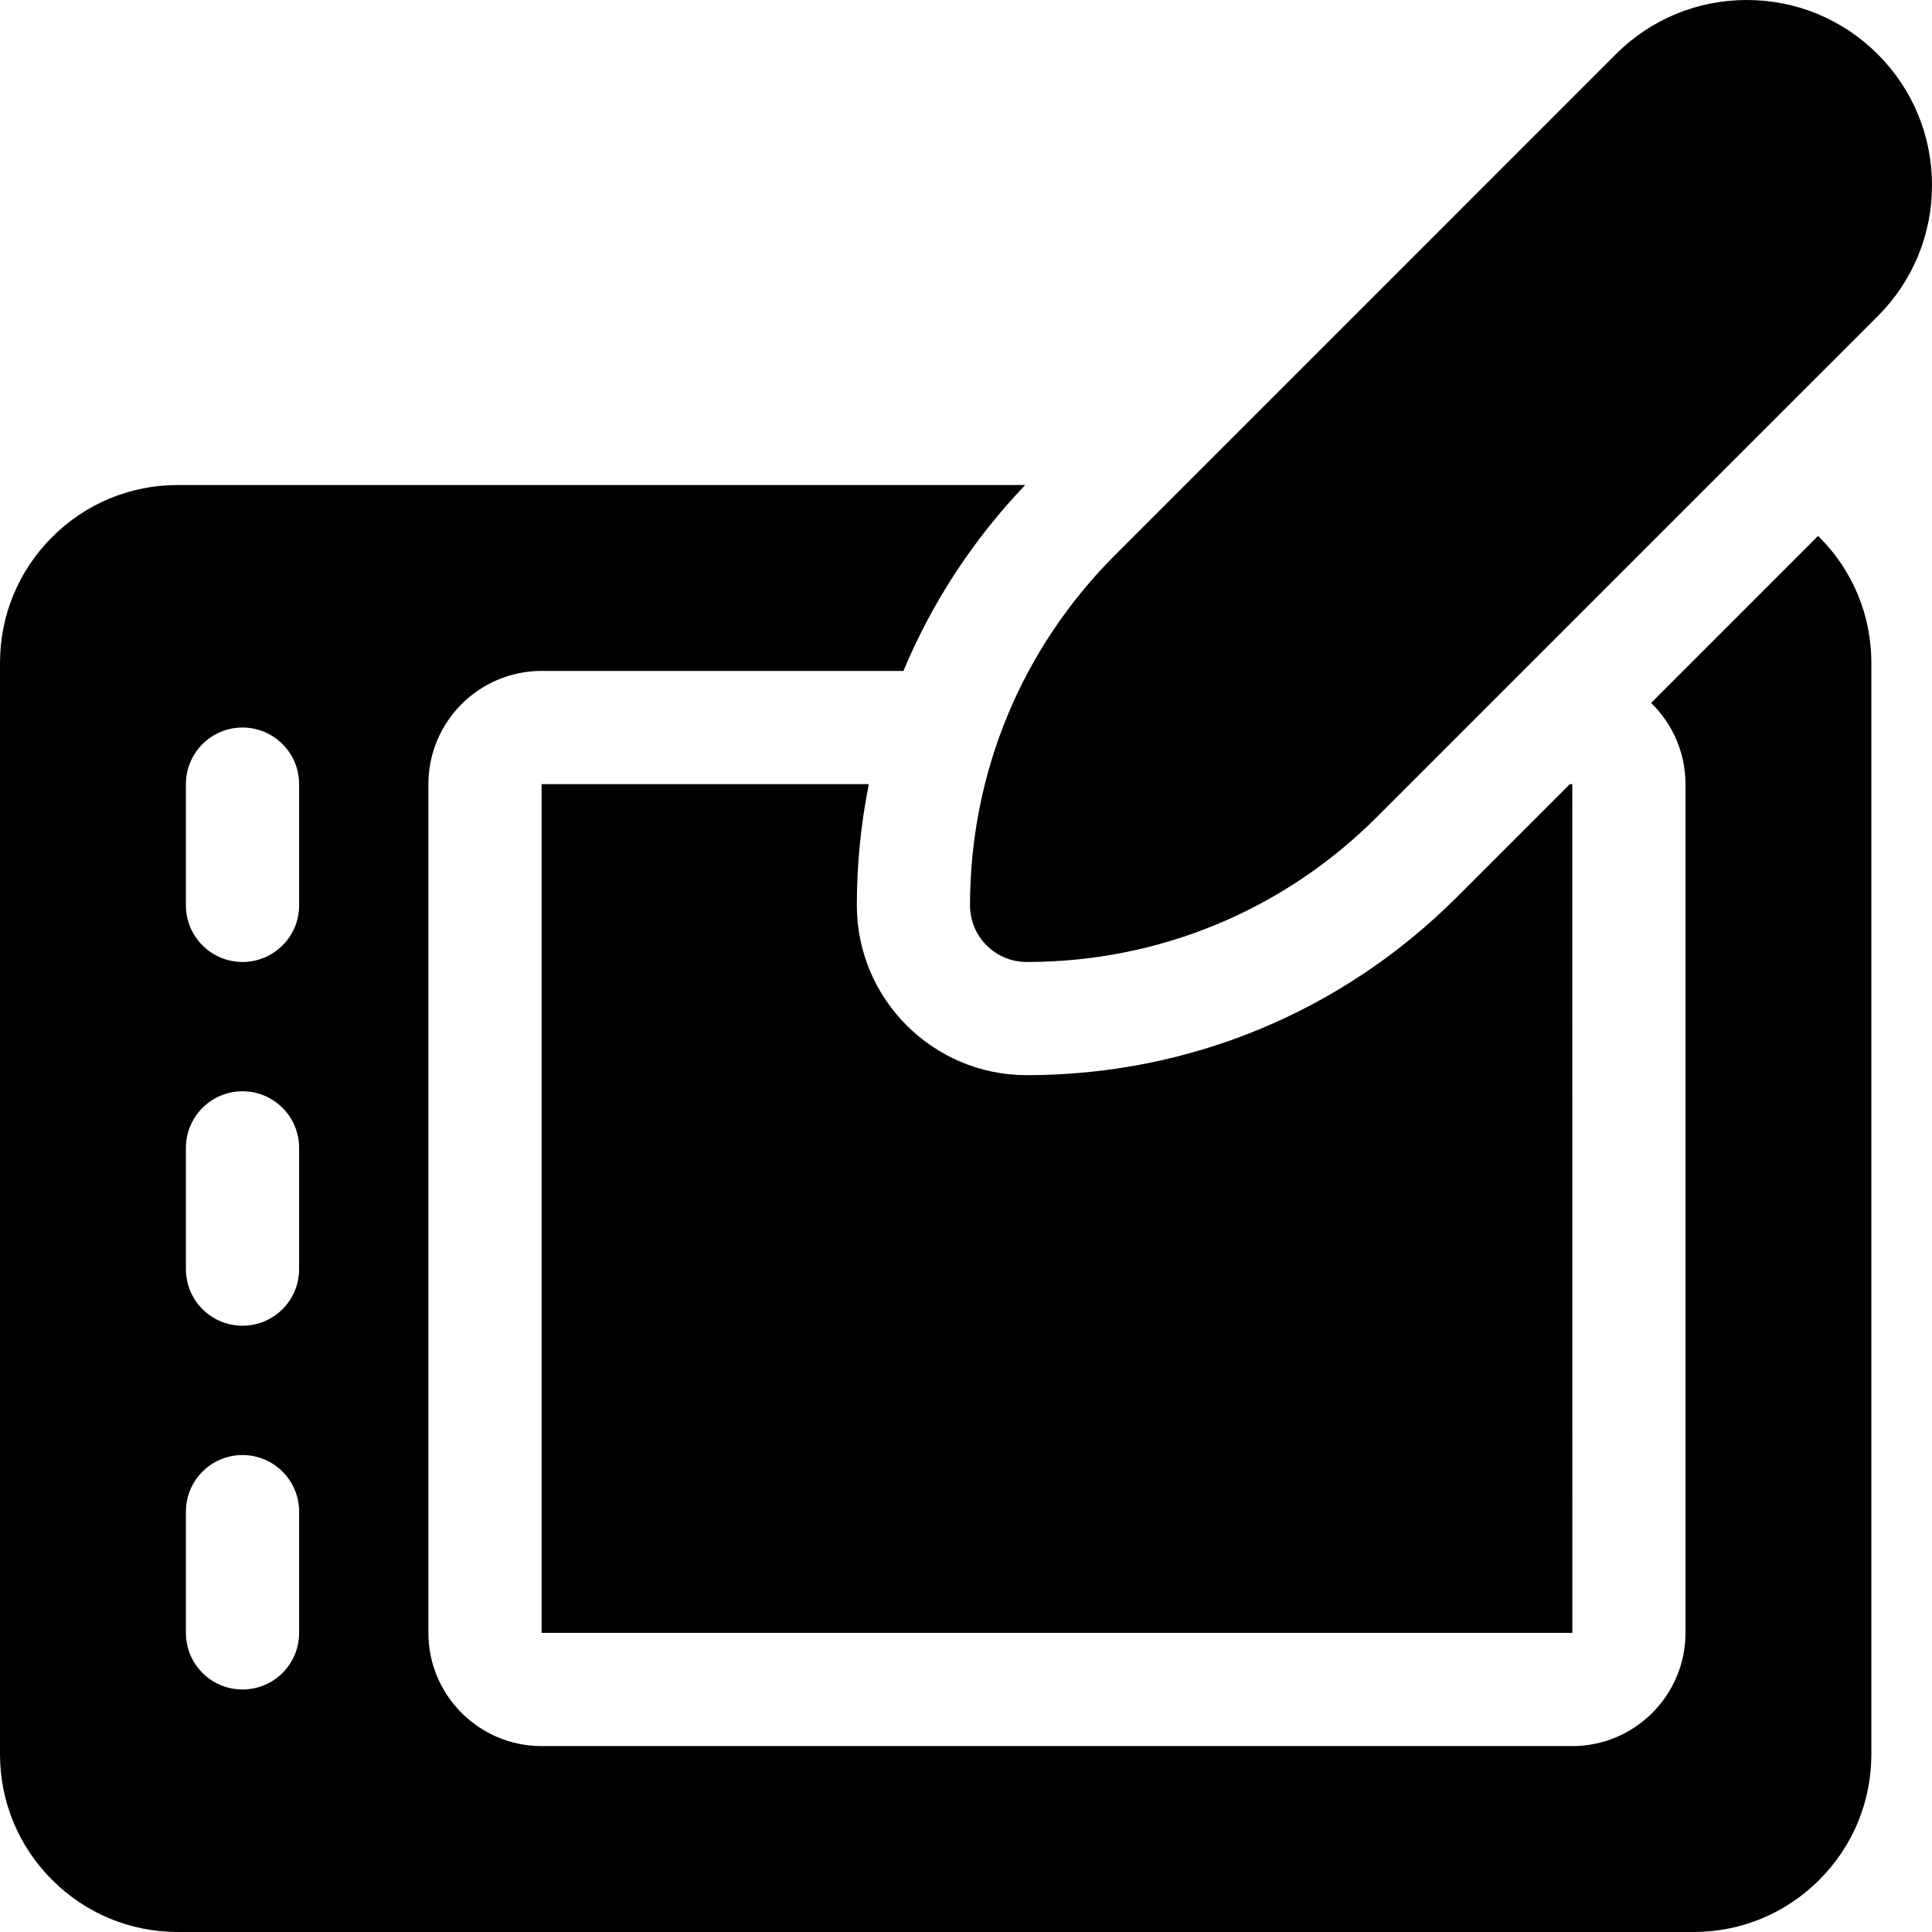 <svg height="512pt" viewBox="0 0 512 512" width="512pt" xmlns="http://www.w3.org/2000/svg"><path d="m143.531 207.801v224.93h273.141.02l-.02-224.93h-.641l-29.871 29.871c-30.469 30.477-70.988 47.258-114.082 47.258-24.816 0-45.008-20.18-45.008-45 0-10.918 1.078-21.668 3.18-32.129zm0 0"/><path d="m481.801 142.031-44.25 44.258c5.621 5.449 9.121 13.082 9.121 21.512v224.93c0 16.551-13.461 30-30 30h-273.141c-16.543 0-30-13.449-30-30v-224.93c0-16.539 13.457-30 30-30h95.891c7.527-18.07 18.398-34.742 32.277-49.27h-224.57c-12.59 0-24.43 4.91-33.309 13.797-8.91 8.902-13.82 20.742-13.82 33.344v289.199c0 12.59 4.91 24.43 13.801 33.309 8.898 8.91 20.738 13.82 33.328 13.82h401.672c12.598 0 24.43-4.91 33.32-13.801 8.91-8.898 13.809-20.738 13.809-33.328v-289.199c0-12.602-4.898-24.441-13.801-33.32-.109-.113-.219-.223-.328-.32zm-402.531 290.699c0 8.289-6.719 15-15 15-8.289 0-15-6.711-15-15v-32.129c0-8.281 6.711-15 15-15 8.281 0 15 6.719 15 15zm0-96.402c0 8.293-6.719 15-15 15-8.289 0-15-6.707-15-15v-32.129c0-8.277 6.711-15 15-15 8.281 0 15 6.723 15 15zm0-96.398c0 8.289-6.719 15-15 15-8.289 0-15-6.711-15-15v-32.129c0-8.281 6.711-15 15-15 8.281 0 15 6.719 15 15zm0 0"/><path d="m497.637 14.387c-.004-.004-.008-.008-.012-.012s-.008-.008-.012-.012c-9.273-9.262-21.598-14.363-34.699-14.363-13.109 0-25.43 5.105-34.699 14.371l-132.676 132.68c-24.809 24.809-38.473 57.789-38.473 92.875v.008c0 8.285 6.723 15 15.008 15 35.086 0 68.066-13.664 92.875-38.473l132.68-132.676c9.266-9.27 14.371-21.59 14.371-34.699 0-13.102-5.102-25.426-14.363-34.699zm0 0"/></svg>